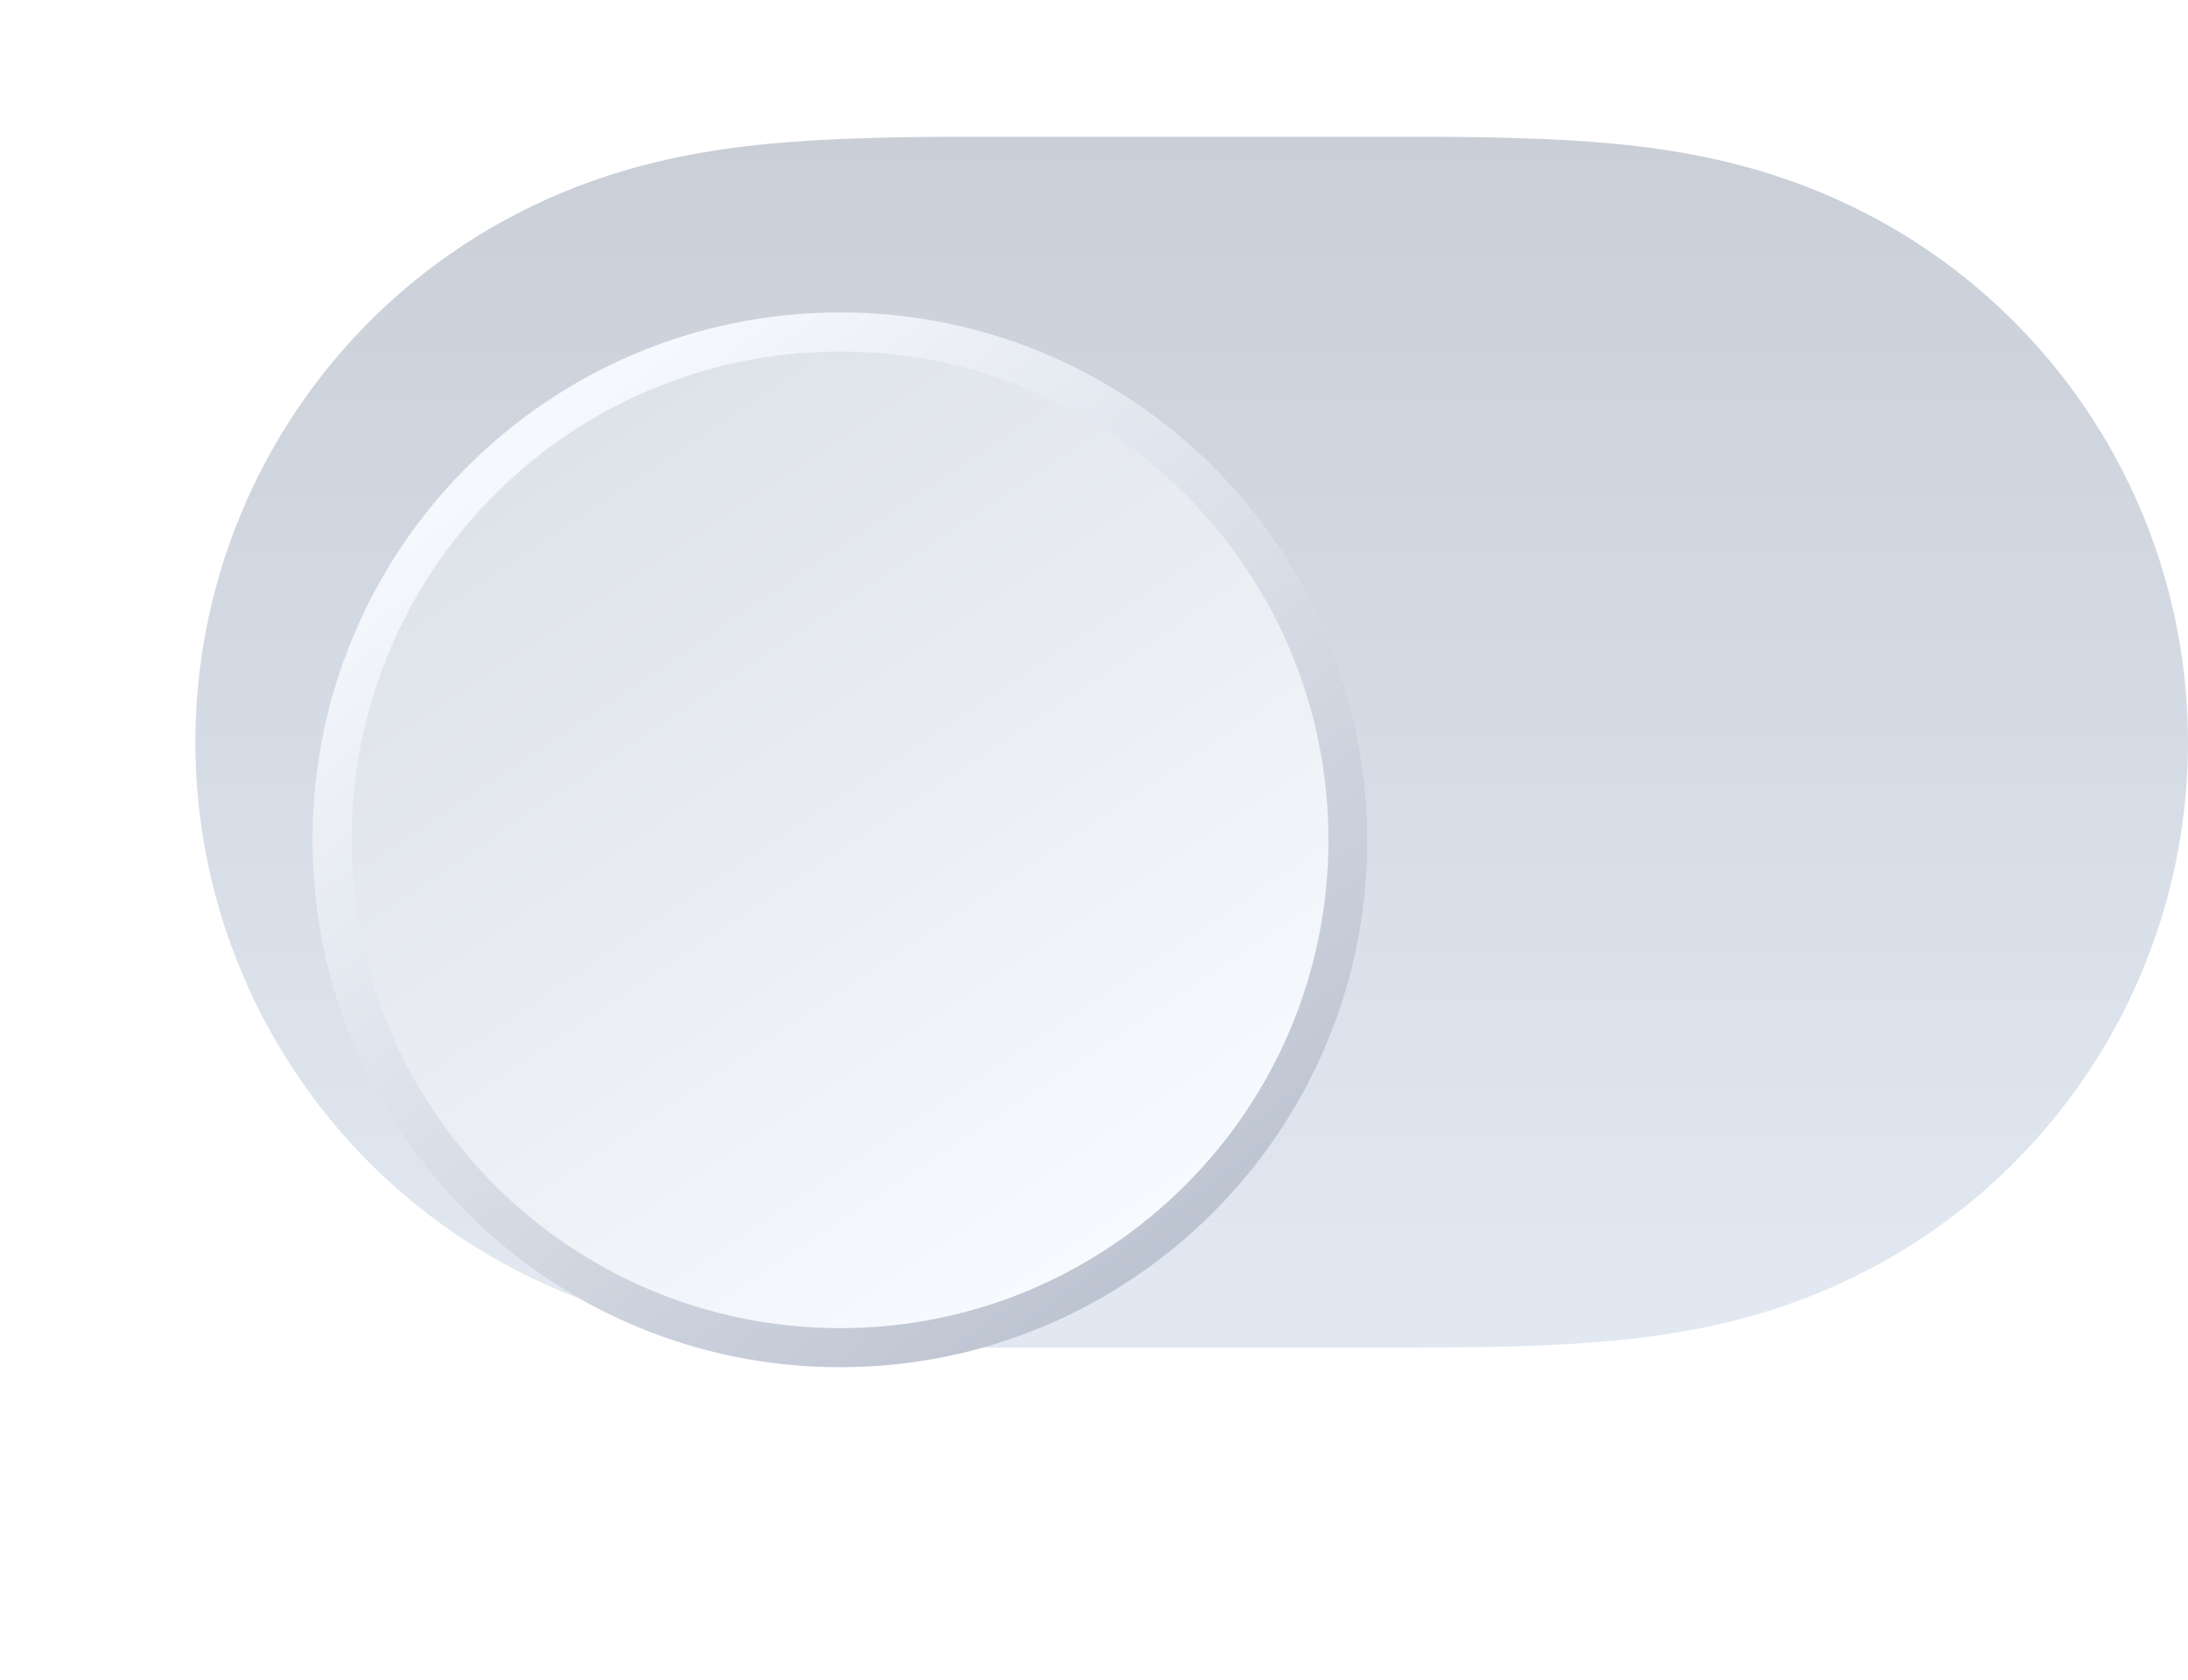 <svg width="56" height="43" viewBox="0 0 56 43" fill="none" xmlns="http://www.w3.org/2000/svg">
<g id="Switch">
<g id="Background" filter="url(#filter0_i_0_25)">
<path fill-rule="evenodd" clip-rule="evenodd" d="M20.857 4.092C22.597 3.992 24.335 4 26.075 4C26.087 4 34.892 4 34.892 4C36.666 4 38.404 3.992 40.143 4.092C41.724 4.182 43.264 4.374 44.797 4.803C48.024 5.705 50.842 7.589 52.879 10.26C54.904 12.914 56 16.163 56 19.499C56 22.839 54.904 26.086 52.879 28.74C50.842 31.41 48.024 33.295 44.797 34.197C43.264 34.626 41.724 34.817 40.143 34.908C38.404 35.008 36.666 34.999 34.926 34.999C34.914 34.999 26.107 35 26.107 35C24.335 34.999 22.597 35.008 20.857 34.908C19.277 34.817 17.737 34.626 16.204 34.197C12.977 33.295 10.159 31.41 8.122 28.74C6.097 26.086 5 22.839 5 19.5C5 16.163 6.097 12.914 8.122 10.26C10.159 7.589 12.977 5.705 16.204 4.803C17.737 4.374 19.277 4.182 20.857 4.092Z" fill="url(#paint0_linear_0_25)"/>
</g>
<g id="Knob" filter="url(#filter1_d_0_25)">
<path fill-rule="evenodd" clip-rule="evenodd" d="M20.5 33C27.956 33 34 26.956 34 19.5C34 12.044 27.956 6 20.5 6C13.044 6 7 12.044 7 19.5C7 26.956 13.044 33 20.5 33Z" fill="url(#paint1_linear_0_25)"/>
<path d="M20.5 6.5C27.68 6.5 33.5 12.32 33.5 19.5C33.5 26.68 27.68 32.5 20.5 32.5C13.32 32.5 7.5 26.68 7.5 19.5C7.5 12.32 13.32 6.5 20.5 6.5Z" stroke="url(#paint2_linear_0_25)"/>
</g>
</g>
<defs>
<filter id="filter0_i_0_25" x="5" y="4" width="51" height="31" filterUnits="userSpaceOnUse" color-interpolation-filters="sRGB">
<feFlood flood-opacity="0" result="BackgroundImageFix"/>
<feBlend mode="normal" in="SourceGraphic" in2="BackgroundImageFix" result="shape"/>
<feColorMatrix in="SourceAlpha" type="matrix" values="0 0 0 0 0 0 0 0 0 0 0 0 0 0 0 0 0 0 127 0" result="hardAlpha"/>
<feOffset dy="-0.5"/>
<feComposite in2="hardAlpha" operator="arithmetic" k2="-1" k3="1"/>
<feColorMatrix type="matrix" values="0 0 0 0 1 0 0 0 0 1 0 0 0 0 1 0 0 0 1 0"/>
<feBlend mode="normal" in2="shape" result="effect1_innerShadow_0_25"/>
</filter>
<filter id="filter1_d_0_25" x="0" y="0" width="43" height="43" filterUnits="userSpaceOnUse" color-interpolation-filters="sRGB">
<feFlood flood-opacity="0" result="BackgroundImageFix"/>
<feColorMatrix in="SourceAlpha" type="matrix" values="0 0 0 0 0 0 0 0 0 0 0 0 0 0 0 0 0 0 127 0" result="hardAlpha"/>
<feOffset dx="1" dy="2"/>
<feGaussianBlur stdDeviation="4"/>
<feComposite in2="hardAlpha" operator="out"/>
<feColorMatrix type="matrix" values="0 0 0 0 0.557 0 0 0 0 0.608 0 0 0 0 0.682 0 0 0 0.2 0"/>
<feBlend mode="normal" in2="BackgroundImageFix" result="effect1_dropShadow_0_25"/>
<feBlend mode="normal" in="SourceGraphic" in2="effect1_dropShadow_0_25" result="shape"/>
</filter>
<linearGradient id="paint0_linear_0_25" x1="45.009" y1="4" x2="45.009" y2="33.5" gradientUnits="userSpaceOnUse">
<stop stop-color="#C9CED7"/>
<stop offset="1" stop-color="#E1E8F1"/>
</linearGradient>
<linearGradient id="paint1_linear_0_25" x1="12.289" y1="6.835" x2="28.181" y2="30.595" gradientUnits="userSpaceOnUse">
<stop stop-color="#DBE0E7"/>
<stop offset="1" stop-color="#F8FBFF"/>
</linearGradient>
<linearGradient id="paint2_linear_0_25" x1="11.112" y1="10.578" x2="27.095" y2="31.836" gradientUnits="userSpaceOnUse">
<stop stop-color="#F5F8FD"/>
<stop offset="1" stop-color="#BDC4D1"/>
</linearGradient>
</defs>
</svg>
